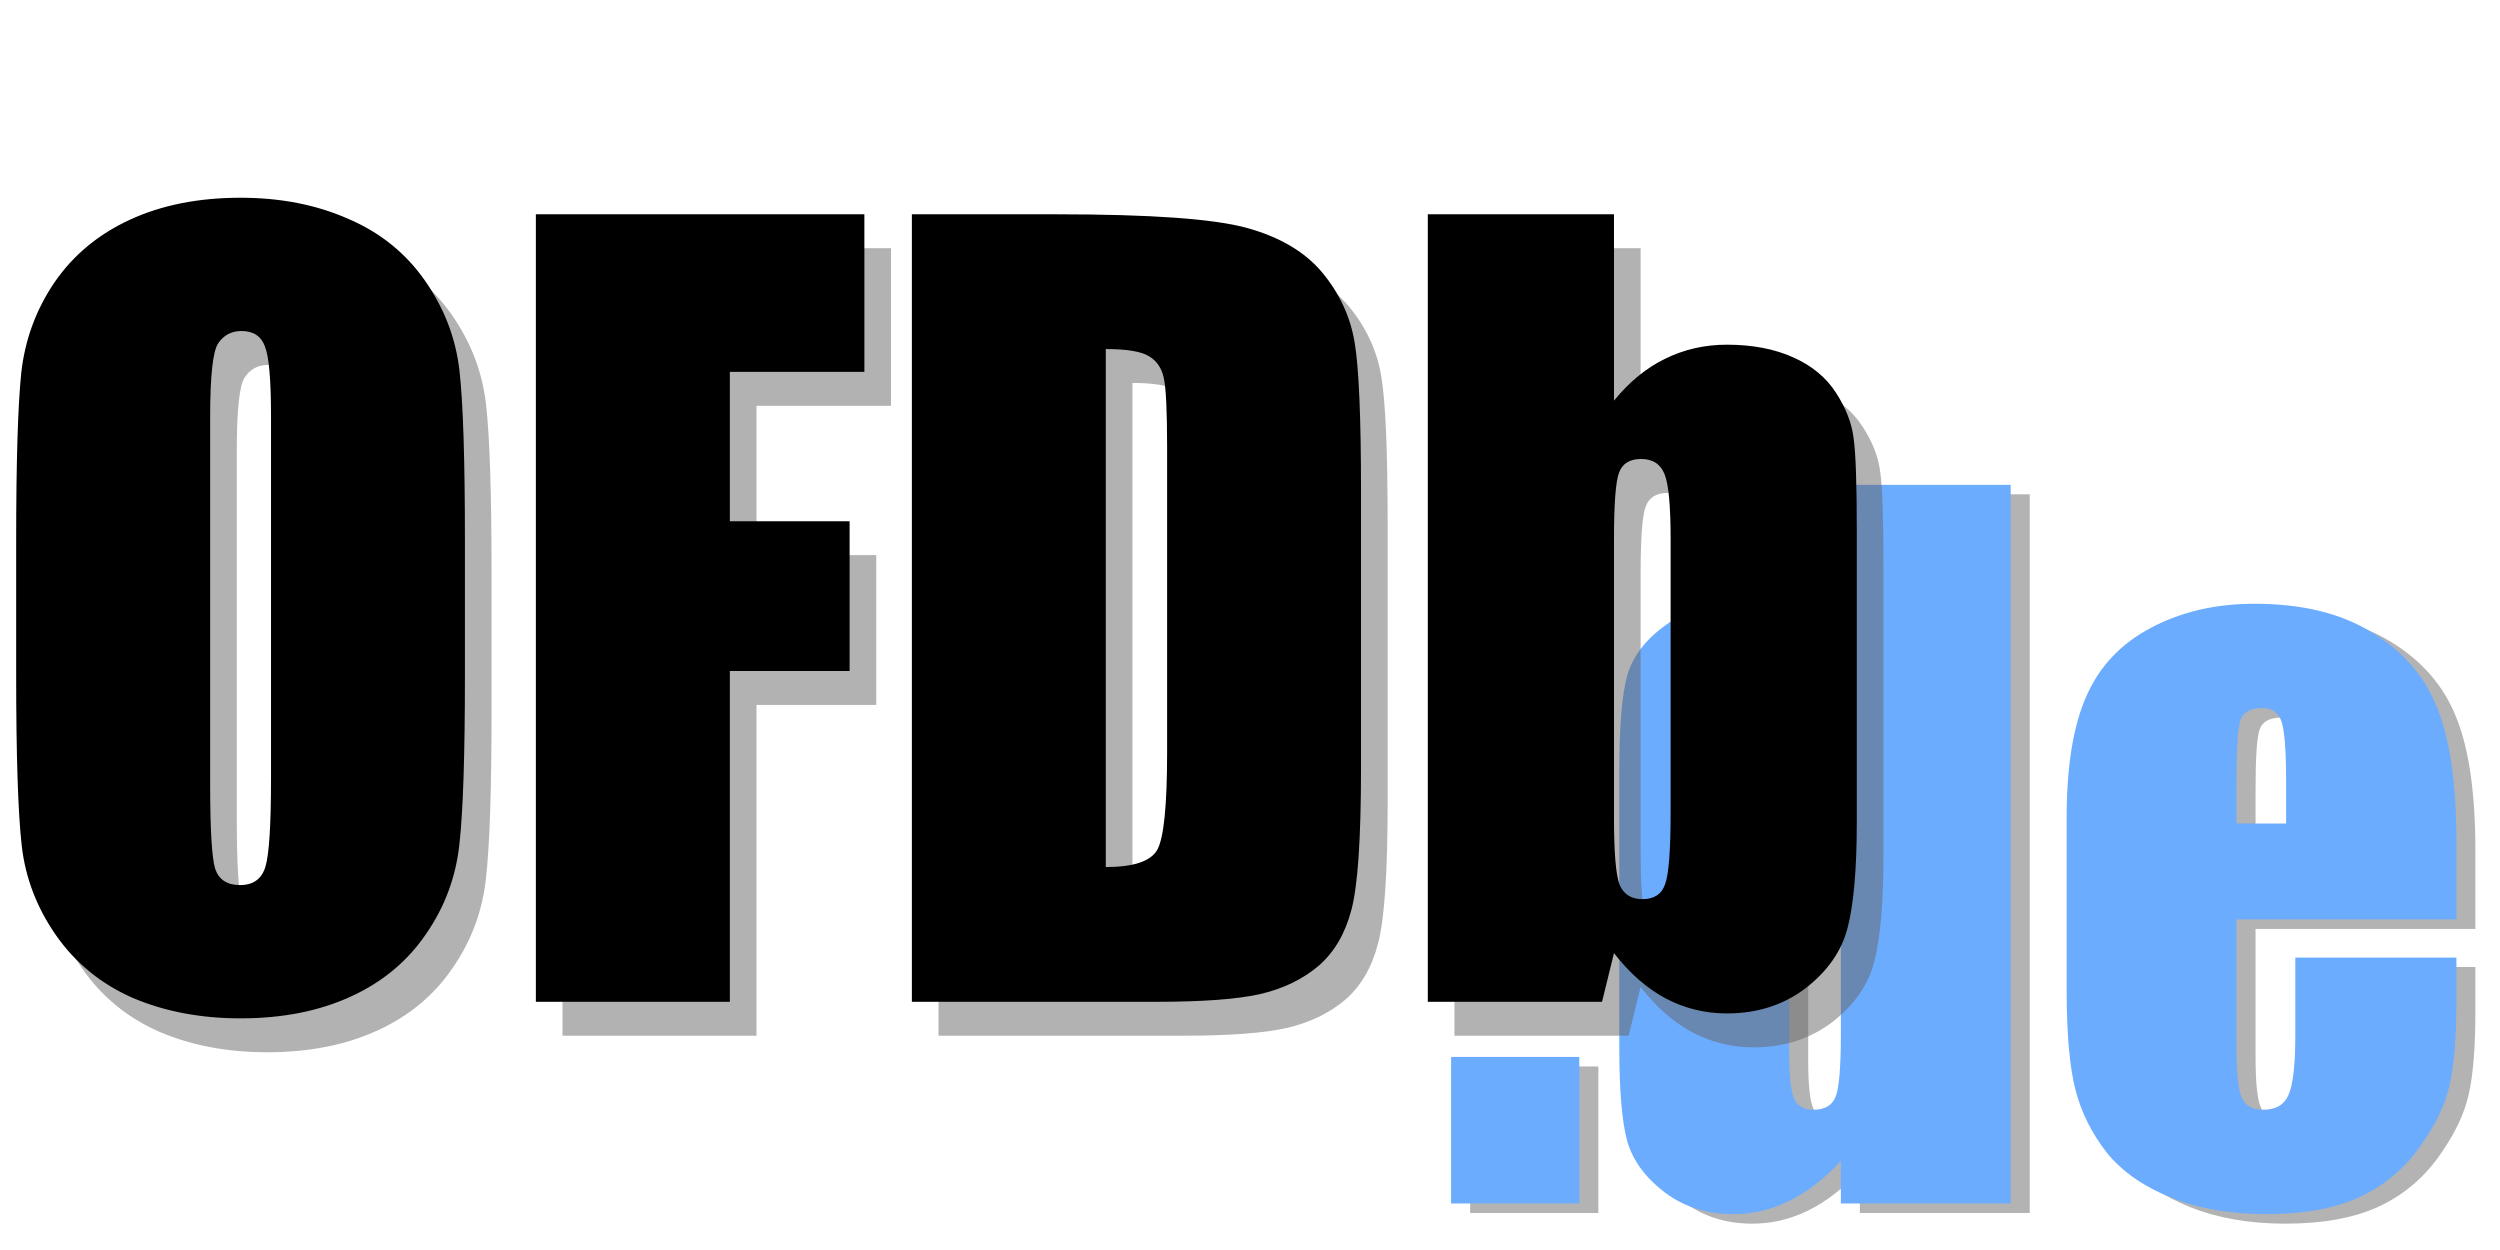 <?xml version="1.0" encoding="UTF-8" standalone="no"?>
<!-- Created with Inkscape (http://www.inkscape.org/) -->
<svg
   xmlns:dc="http://purl.org/dc/elements/1.1/"
   xmlns:cc="http://web.resource.org/cc/"
   xmlns:rdf="http://www.w3.org/1999/02/22-rdf-syntax-ns#"
   xmlns:svg="http://www.w3.org/2000/svg"
   xmlns="http://www.w3.org/2000/svg"
   xmlns:sodipodi="http://sodipodi.sourceforge.net/DTD/sodipodi-0.dtd"
   xmlns:inkscape="http://www.inkscape.org/namespaces/inkscape"
   width="32"
   height="16"
   id="svg1908"
   sodipodi:version="0.32"
   inkscape:version="0.44"
   version="1.0"
   sodipodi:docbase="/mnt/vdrsrc/xxv/devlop/XXV-Skins/stone/images/artwork"
   sodipodi:docname="ofdb.svg"
   inkscape:export-filename="/mnt/vdrsrc/xxv/devlop/XXV-Skins/stone/images/ofdb.png"
   inkscape:export-xdpi="90"
   inkscape:export-ydpi="90">
  <defs
     id="defs1910" />
  <sodipodi:namedview
     id="base"
     pagecolor="#ffffff"
     bordercolor="#666666"
     borderopacity="1.0"
     inkscape:pageopacity="0.0"
     inkscape:pageshadow="2"
     inkscape:zoom="30.450552"
     inkscape:cx="15.680076"
     inkscape:cy="9.047597"
     inkscape:document-units="px"
     inkscape:current-layer="layer1"
     width="32px"
     height="16px"
     inkscape:window-width="1175"
     inkscape:window-height="950"
     inkscape:window-x="0"
     inkscape:window-y="0" />
  <g
     inkscape:label="Ebene 1"
     inkscape:groupmode="layer"
     id="layer1">
    <path
       style="font-size:33.893px;font-style:normal;font-variant:normal;font-weight:normal;font-stretch:normal;text-align:start;line-height:125%;writing-mode:lr-tb;text-anchor:start;fill:#666;fill-opacity:0.495;stroke:none;stroke-width:1pt;stroke-linecap:butt;stroke-linejoin:miter;stroke-opacity:1;font-family:Impact"
       d="M 20.459,13.651 L 20.459,15.526 L 18.818,15.526 L 18.818,13.651 L 20.459,13.651 M 25.981,6.327 L 25.981,15.526 L 23.806,15.526 L 23.806,14.981 C 23.598,15.208 23.38,15.378 23.15,15.492 C 22.92,15.606 22.68,15.663 22.429,15.663 C 22.092,15.663 21.799,15.57 21.552,15.384 C 21.304,15.195 21.144,14.977 21.073,14.731 C 21.004,14.485 20.97,14.083 20.97,13.526 L 20.97,9.998 C 20.97,9.418 21.004,9.007 21.073,8.765 C 21.144,8.522 21.306,8.31 21.557,8.129 C 21.808,7.943 22.108,7.85 22.456,7.85 C 22.725,7.85 22.971,7.901 23.193,8.004 C 23.419,8.106 23.624,8.259 23.806,8.464 L 23.806,6.327 L 25.981,6.327 M 23.806,9.884 C 23.806,9.608 23.783,9.422 23.737,9.327 C 23.693,9.233 23.606,9.185 23.473,9.185 C 23.344,9.185 23.256,9.229 23.209,9.316 C 23.166,9.399 23.145,9.589 23.145,9.884 L 23.145,13.577 C 23.145,13.884 23.166,14.087 23.209,14.185 C 23.252,14.28 23.335,14.327 23.457,14.327 C 23.597,14.327 23.69,14.274 23.737,14.168 C 23.783,14.058 23.806,13.793 23.806,13.373 L 23.806,9.884 M 31.685,11.89 L 28.871,11.89 L 28.871,13.521 C 28.871,13.861 28.894,14.081 28.941,14.18 C 28.987,14.278 29.077,14.327 29.21,14.327 C 29.375,14.327 29.484,14.263 29.538,14.134 C 29.595,14.002 29.624,13.748 29.624,13.373 L 29.624,12.378 L 31.685,12.378 L 31.685,12.935 C 31.685,13.401 31.657,13.759 31.599,14.009 C 31.545,14.259 31.416,14.526 31.212,14.81 C 31.007,15.094 30.747,15.308 30.431,15.452 C 30.119,15.592 29.726,15.663 29.253,15.663 C 28.794,15.663 28.388,15.592 28.037,15.452 C 27.685,15.312 27.41,15.121 27.213,14.878 C 27.019,14.632 26.885,14.363 26.81,14.072 C 26.734,13.776 26.696,13.348 26.696,12.788 L 26.696,10.589 C 26.696,9.93 26.781,9.411 26.949,9.032 C 27.118,8.649 27.394,8.358 27.778,8.157 C 28.162,7.952 28.603,7.85 29.102,7.85 C 29.712,7.85 30.214,7.973 30.609,8.219 C 31.007,8.462 31.285,8.786 31.443,9.191 C 31.605,9.593 31.685,10.159 31.685,10.89 L 31.685,11.89 M 29.506,10.663 L 29.506,10.111 C 29.506,9.721 29.486,9.469 29.447,9.356 C 29.407,9.242 29.326,9.185 29.204,9.185 C 29.054,9.185 28.96,9.235 28.925,9.333 C 28.889,9.428 28.871,9.687 28.871,10.111 L 28.871,10.663 L 29.506,10.663"
       id="path1900"
       sodipodi:nodetypes="cccccccccssssccssssccccsssccssscccccsssccccssssscsccscsccccccsssccc" />
    <path
       sodipodi:nodetypes="cccccccccssssccssssccccsssccssscccccsssccccssssscsccscsccccccsssccc"
       id="path1892"
       d="M 20.215,13.529 L 20.215,15.404 L 18.574,15.404 L 18.574,13.529 L 20.215,13.529 M 25.737,6.206 L 25.737,15.404 L 23.563,15.404 L 23.563,14.859 C 23.355,15.086 23.136,15.257 22.906,15.37 C 22.677,15.484 22.436,15.541 22.185,15.541 C 21.848,15.541 21.555,15.448 21.308,15.262 C 21.06,15.073 20.901,14.855 20.829,14.609 C 20.761,14.363 20.727,13.961 20.727,13.404 L 20.727,9.876 C 20.727,9.296 20.761,8.885 20.829,8.643 C 20.901,8.401 21.062,8.188 21.313,8.007 C 21.564,7.821 21.864,7.728 22.212,7.728 C 22.481,7.728 22.727,7.779 22.949,7.882 C 23.175,7.984 23.38,8.137 23.563,8.342 L 23.563,6.206 L 25.737,6.206 M 23.563,9.762 C 23.563,9.486 23.539,9.3 23.493,9.206 C 23.45,9.111 23.362,9.063 23.229,9.063 C 23.1,9.063 23.012,9.107 22.965,9.194 C 22.922,9.277 22.901,9.467 22.901,9.762 L 22.901,13.455 C 22.901,13.762 22.922,13.965 22.965,14.063 C 23.008,14.158 23.091,14.205 23.213,14.205 C 23.353,14.205 23.446,14.152 23.493,14.046 C 23.539,13.937 23.563,13.671 23.563,13.251 L 23.563,9.762 M 31.442,11.768 L 28.627,11.768 L 28.627,13.399 C 28.627,13.74 28.65,13.959 28.697,14.058 C 28.744,14.156 28.833,14.205 28.966,14.205 C 29.131,14.205 29.24,14.141 29.294,14.012 C 29.352,13.88 29.38,13.626 29.38,13.251 L 29.38,12.257 L 31.442,12.257 L 31.442,12.813 C 31.442,13.279 31.413,13.637 31.355,13.887 C 31.302,14.137 31.173,14.404 30.968,14.688 C 30.764,14.972 30.503,15.186 30.188,15.33 C 29.876,15.471 29.483,15.541 29.009,15.541 C 28.55,15.541 28.144,15.471 27.793,15.33 C 27.441,15.19 27.167,14.999 26.969,14.757 C 26.776,14.51 26.641,14.241 26.566,13.95 C 26.49,13.654 26.453,13.226 26.453,12.666 L 26.453,10.467 C 26.453,9.808 26.537,9.289 26.706,8.91 C 26.874,8.527 27.151,8.236 27.534,8.035 C 27.918,7.831 28.36,7.728 28.858,7.728 C 29.468,7.728 29.971,7.851 30.365,8.098 C 30.764,8.34 31.042,8.664 31.199,9.069 C 31.361,9.471 31.442,10.037 31.442,10.768 L 31.442,11.768 M 29.262,10.541 L 29.262,9.99 C 29.262,9.599 29.242,9.348 29.203,9.234 C 29.163,9.12 29.083,9.063 28.961,9.063 C 28.81,9.063 28.717,9.113 28.681,9.211 C 28.645,9.306 28.627,9.565 28.627,9.99 L 28.627,10.541 L 29.262,10.541"
       style="font-size:33.893px;font-style:normal;font-variant:normal;font-weight:normal;font-stretch:normal;text-align:start;line-height:125%;writing-mode:lr-tb;text-anchor:start;fill:#6bacfe;fill-opacity:1;stroke:none;stroke-width:1pt;stroke-linecap:butt;stroke-linejoin:miter;stroke-opacity:1;font-family:Impact" />
    <g
       id="g2789"
       transform="translate(0,-0.384)">
      <path
         sodipodi:nodetypes="cccsscssccccsscsscccsssccssscccccccccccccccsssccssscccccsccsscccsssssccssssccccccsssccssscc"
         style="font-size:33.893px;font-style:normal;font-variant:normal;font-weight:normal;font-stretch:normal;text-align:start;line-height:125%;writing-mode:lr-tb;text-anchor:start;fill:#666;fill-opacity:0.498;stroke:none;stroke-width:1pt;stroke-linecap:butt;stroke-linejoin:miter;stroke-opacity:1;font-family:Impact"
         d="M 6.292,9.463 C 6.292,10.476 6.269,11.194 6.221,11.617 C 6.178,12.037 6.037,12.421 5.797,12.769 C 5.561,13.118 5.241,13.386 4.836,13.572 C 4.431,13.759 3.959,13.853 3.42,13.853 C 2.909,13.853 2.449,13.765 2.04,13.591 C 1.635,13.413 1.309,13.147 1.061,12.794 C 0.814,12.441 0.666,12.057 0.619,11.642 C 0.572,11.227 0.548,10.501 0.548,9.463 L 0.548,7.739 C 0.548,6.726 0.57,6.01 0.613,5.591 C 0.66,5.167 0.802,4.781 1.038,4.433 C 1.278,4.084 1.6,3.816 2.005,3.63 C 2.41,3.443 2.882,3.349 3.42,3.349 C 3.931,3.349 4.389,3.439 4.794,3.617 C 5.203,3.791 5.531,4.055 5.779,4.408 C 6.027,4.761 6.174,5.145 6.221,5.56 C 6.269,5.975 6.292,6.701 6.292,7.739 L 6.292,9.463 M 3.809,6.151 C 3.809,5.682 3.784,5.383 3.733,5.254 C 3.686,5.122 3.585,5.055 3.432,5.055 C 3.302,5.055 3.202,5.109 3.131,5.217 C 3.064,5.321 3.031,5.632 3.031,6.151 L 3.031,10.858 C 3.031,11.443 3.053,11.804 3.096,11.941 C 3.143,12.078 3.249,12.147 3.414,12.147 C 3.583,12.147 3.692,12.068 3.739,11.91 C 3.786,11.752 3.809,11.377 3.809,10.783 L 3.809,6.151 M 7.2,3.561 L 11.405,3.561 L 11.405,5.578 L 9.683,5.578 L 9.683,7.49 L 11.216,7.49 L 11.216,9.407 L 9.683,9.407 L 9.683,13.641 L 7.2,13.641 L 7.2,3.561 M 12.013,3.561 L 13.87,3.561 C 15.069,3.561 15.879,3.619 16.3,3.735 C 16.724,3.852 17.047,4.043 17.267,4.308 C 17.487,4.574 17.625,4.871 17.68,5.198 C 17.735,5.522 17.762,6.161 17.762,7.116 L 17.762,10.646 C 17.762,11.551 17.721,12.157 17.638,12.464 C 17.56,12.767 17.42,13.006 17.22,13.18 C 17.019,13.35 16.772,13.471 16.477,13.541 C 16.182,13.608 15.738,13.641 15.144,13.641 L 12.013,13.641 L 12.013,3.561 M 14.495,5.286 L 14.495,11.916 C 14.853,11.916 15.073,11.842 15.156,11.692 C 15.238,11.539 15.28,11.126 15.28,10.453 L 15.28,6.537 C 15.28,6.08 15.266,5.788 15.238,5.659 C 15.211,5.531 15.148,5.437 15.05,5.379 C 14.951,5.317 14.767,5.286 14.495,5.286 M 21,3.561 L 21,5.946 C 21.196,5.705 21.415,5.526 21.654,5.41 C 21.898,5.29 22.162,5.23 22.445,5.23 C 22.771,5.23 23.054,5.284 23.294,5.391 C 23.534,5.499 23.717,5.651 23.842,5.846 C 23.968,6.041 24.043,6.232 24.066,6.419 C 24.094,6.606 24.108,7.004 24.108,7.614 L 24.108,11.337 C 24.108,11.943 24.068,12.396 23.99,12.695 C 23.915,12.989 23.736,13.247 23.453,13.467 C 23.17,13.682 22.834,13.79 22.445,13.79 C 22.166,13.79 21.904,13.726 21.66,13.597 C 21.421,13.469 21.2,13.276 21,13.018 L 20.847,13.641 L 18.617,13.641 L 18.617,3.561 L 21,3.561 M 21.725,7.726 C 21.725,7.299 21.7,7.021 21.649,6.892 C 21.597,6.759 21.497,6.693 21.348,6.693 C 21.202,6.693 21.108,6.751 21.065,6.867 C 21.022,6.979 21,7.265 21,7.726 L 21,11.287 C 21,11.732 21.023,12.016 21.071,12.14 C 21.122,12.265 21.22,12.327 21.366,12.327 C 21.515,12.327 21.611,12.263 21.654,12.134 C 21.702,12.006 21.725,11.696 21.725,11.207 L 21.725,7.726"
         id="path1898" />
      <path
         id="path1894"
         d="M 5.951,9.029 C 5.951,10.042 5.928,10.76 5.881,11.183 C 5.837,11.603 5.696,11.987 5.456,12.335 C 5.22,12.684 4.9,12.952 4.495,13.138 C 4.09,13.325 3.618,13.419 3.079,13.419 C 2.568,13.419 2.108,13.331 1.699,13.157 C 1.294,12.979 0.968,12.713 0.72,12.36 C 0.473,12.007 0.325,11.623 0.278,11.208 C 0.231,10.793 0.207,10.067 0.207,9.029 L 0.207,7.305 C 0.207,6.292 0.229,5.576 0.272,5.157 C 0.319,4.733 0.461,4.347 0.697,3.999 C 0.937,3.65 1.259,3.382 1.664,3.196 C 2.069,3.009 2.541,2.915 3.079,2.915 C 3.59,2.915 4.048,3.005 4.453,3.183 C 4.862,3.357 5.191,3.621 5.438,3.974 C 5.686,4.327 5.833,4.711 5.881,5.126 C 5.928,5.541 5.951,6.267 5.951,7.305 L 5.951,9.029 M 3.469,5.717 C 3.469,5.248 3.443,4.949 3.392,4.821 C 3.345,4.688 3.244,4.621 3.091,4.621 C 2.961,4.621 2.861,4.675 2.79,4.783 C 2.724,4.887 2.69,5.198 2.69,5.717 L 2.69,10.424 C 2.69,11.009 2.712,11.37 2.755,11.507 C 2.802,11.644 2.908,11.713 3.073,11.713 C 3.242,11.713 3.351,11.634 3.398,11.476 C 3.445,11.318 3.469,10.943 3.469,10.349 L 3.469,5.717 M 6.859,3.127 L 11.064,3.127 L 11.064,5.144 L 9.342,5.144 L 9.342,7.056 L 10.875,7.056 L 10.875,8.973 L 9.342,8.973 L 9.342,13.207 L 6.859,13.207 L 6.859,3.127 M 11.672,3.127 L 13.529,3.127 C 14.728,3.127 15.538,3.185 15.959,3.301 C 16.383,3.418 16.706,3.609 16.926,3.874 C 17.146,4.14 17.284,4.437 17.339,4.765 C 17.394,5.088 17.421,5.727 17.421,6.682 L 17.421,10.212 C 17.421,11.117 17.38,11.723 17.298,12.03 C 17.219,12.333 17.079,12.572 16.879,12.746 C 16.678,12.916 16.431,13.037 16.136,13.107 C 15.841,13.174 15.397,13.207 14.803,13.207 L 11.672,13.207 L 11.672,3.127 M 14.154,4.852 L 14.154,11.482 C 14.512,11.482 14.732,11.408 14.815,11.258 C 14.897,11.105 14.939,10.692 14.939,10.019 L 14.939,6.103 C 14.939,5.647 14.925,5.354 14.897,5.225 C 14.87,5.097 14.807,5.003 14.709,4.945 C 14.61,4.883 14.426,4.852 14.154,4.852 M 20.659,3.127 L 20.659,5.512 C 20.856,5.271 21.074,5.092 21.314,4.976 C 21.557,4.856 21.821,4.796 22.104,4.796 C 22.43,4.796 22.713,4.85 22.953,4.958 C 23.193,5.065 23.376,5.217 23.501,5.412 C 23.627,5.607 23.702,5.798 23.725,5.985 C 23.753,6.172 23.767,6.57 23.767,7.18 L 23.767,10.903 C 23.767,11.509 23.727,11.962 23.649,12.261 C 23.574,12.555 23.395,12.813 23.112,13.033 C 22.829,13.248 22.493,13.356 22.104,13.356 C 21.825,13.356 21.563,13.292 21.319,13.163 C 21.08,13.035 20.859,12.842 20.659,12.584 L 20.506,13.207 L 18.276,13.207 L 18.276,3.127 L 20.659,3.127 M 21.384,7.292 C 21.384,6.865 21.359,6.587 21.308,6.458 C 21.257,6.325 21.156,6.259 21.007,6.259 C 20.861,6.259 20.767,6.317 20.724,6.433 C 20.681,6.545 20.659,6.832 20.659,7.292 L 20.659,10.854 C 20.659,11.298 20.683,11.582 20.73,11.706 C 20.781,11.831 20.879,11.893 21.025,11.893 C 21.174,11.893 21.27,11.829 21.314,11.7 C 21.361,11.572 21.384,11.262 21.384,10.773 L 21.384,7.292"
         style="font-size:33.893px;font-style:normal;font-variant:normal;font-weight:normal;font-stretch:normal;text-align:start;line-height:125%;writing-mode:lr-tb;text-anchor:start;fill:black;fill-opacity:1;stroke:none;stroke-width:1pt;stroke-linecap:butt;stroke-linejoin:miter;stroke-opacity:1;font-family:Impact"
         sodipodi:nodetypes="cccsscssccccsscsscccsssccssscccccccccccccccsssccssscccccsccsscccsssssccssssccccccsssccssscc" />
    </g>
  </g>
</svg>

